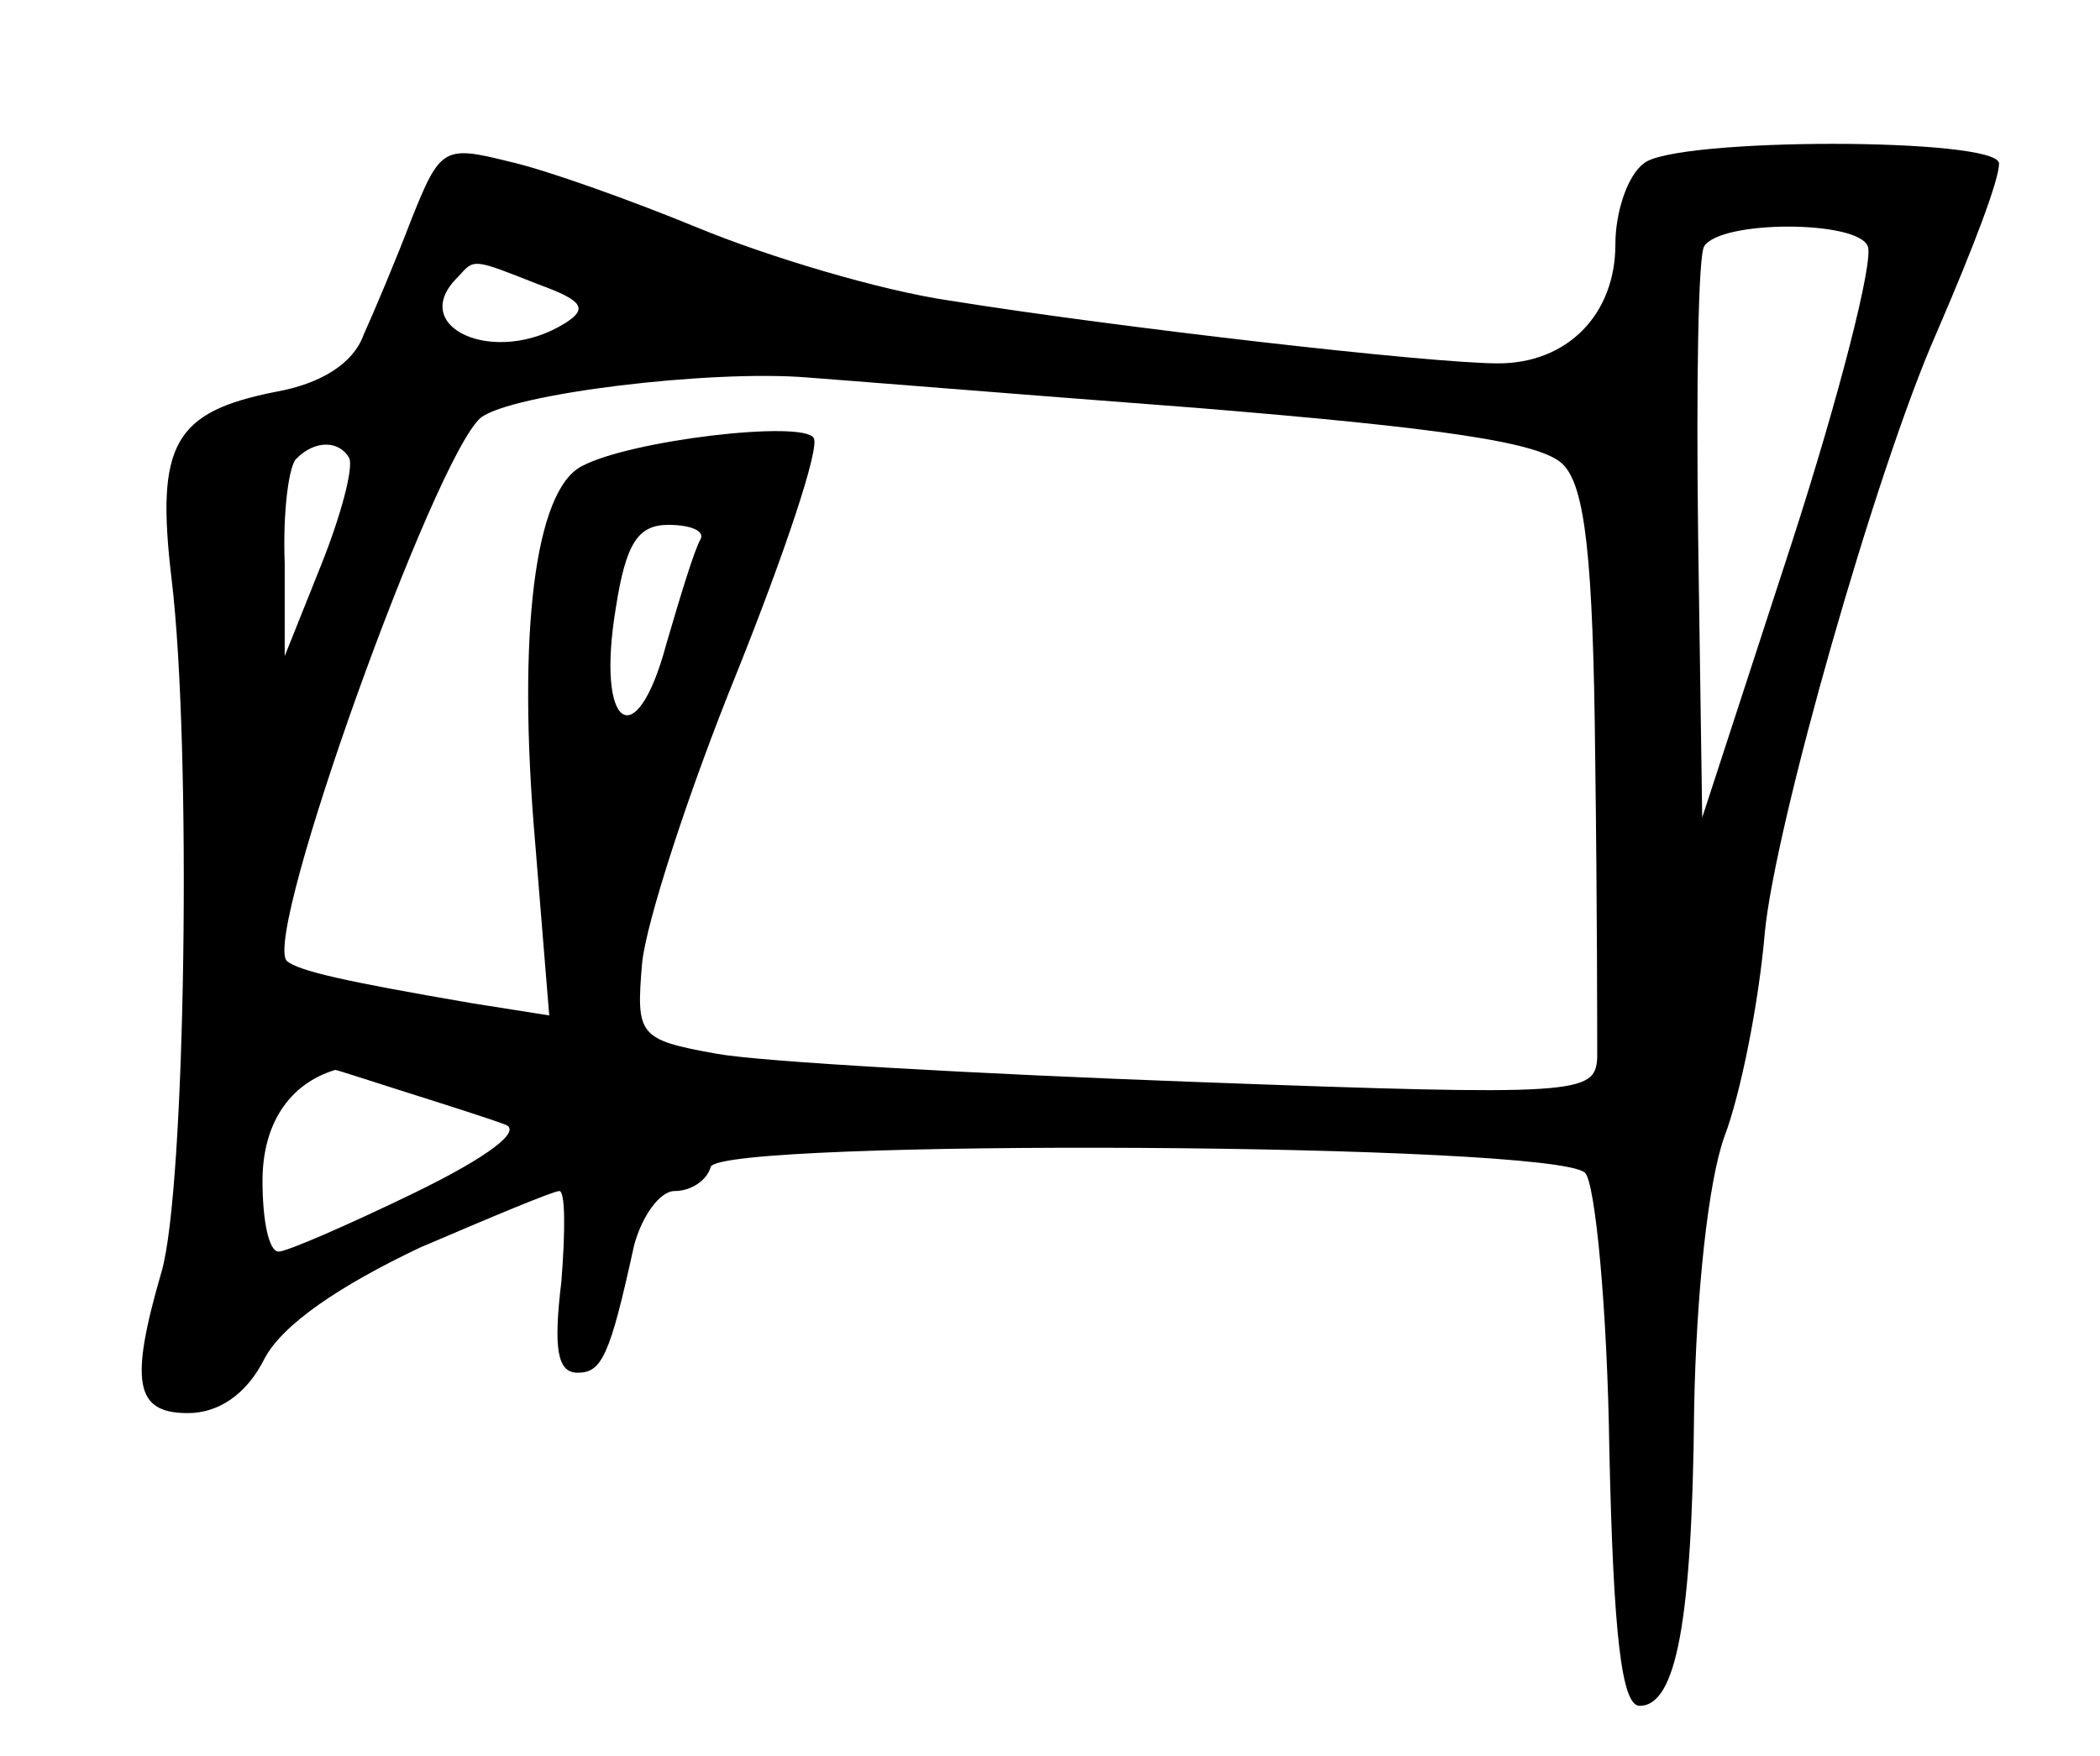 <?xml version="1.0" standalone="no"?>
<!DOCTYPE svg PUBLIC "-//W3C//DTD SVG 20010904//EN"
 "http://www.w3.org/TR/2001/REC-SVG-20010904/DTD/svg10.dtd">
<svg version="1.0" xmlns="http://www.w3.org/2000/svg"
 width="104pt" height="87pt" viewBox="0 0 104 87"
 preserveAspectRatio="xMidYMid meet">
<g transform="translate(0,87) scale(0.1,-0.1)"
fill="#000000" stroke="none">
<path d="M204 762 c-8 -21 -19 -47 -24 -58 -5 -14 -21 -24 -43 -28 -51 -10
-60 -26 -52 -93 10 -83 7 -302 -5 -343 -16 -55 -13 -70 13 -70 15 0 29 9 38
27 9 17 37 36 77 55 35 15 66 28 69 28 3 0 3 -20 1 -45 -4 -33 -2 -45 8 -45
12 0 16 8 28 63 4 15 13 27 20 27 8 0 16 5 18 12 5 14 418 12 433 -3 5 -5 11
-67 12 -137 2 -91 6 -127 15 -127 18 0 26 41 27 147 1 57 7 113 15 135 8 21
17 66 20 101 5 53 55 229 85 297 19 44 31 76 31 84 0 13 -161 13 -176 0 -8 -6
-14 -24 -14 -40 0 -35 -24 -59 -58 -59 -34 0 -190 18 -271 31 -35 5 -91 22
-125 36 -34 14 -76 29 -94 33 -32 8 -34 7 -48 -28z m721 -14 c3 -7 -14 -74
-38 -148 l-44 -135 -2 138 c-1 76 0 141 3 145 8 13 76 13 81 0z m-658 -19 c22
-8 24 -12 13 -19 -35 -22 -79 -2 -53 23 8 9 7 9 40 -4z m325 -61 c122 -10 171
-17 182 -28 11 -11 15 -46 16 -145 1 -72 1 -139 1 -149 -1 -18 -9 -19 -198
-12 -109 4 -216 10 -238 14 -39 7 -40 9 -37 45 2 20 23 85 47 144 24 60 41
111 38 116 -5 9 -91 -1 -115 -14 -23 -12 -32 -82 -23 -186 l7 -86 -38 6 c-64
11 -86 16 -92 21 -12 13 73 249 96 269 15 12 114 24 162 20 14 -1 100 -8 192
-15z m-419 -25 c2 -5 -4 -28 -14 -53 l-18 -45 0 46 c-1 25 2 49 6 52 9 9 21 9
26 0z m174 -40 c-3 -5 -10 -28 -17 -52 -15 -56 -35 -42 -25 18 5 32 11 41 26
41 11 0 18 -3 16 -7z m-146 -274 c19 -6 41 -13 49 -16 9 -3 -8 -16 -45 -34
-33 -16 -63 -29 -67 -29 -5 0 -8 16 -8 35 0 28 13 48 36 55 1 0 16 -5 35 -11z"/>
</g>
</svg>
